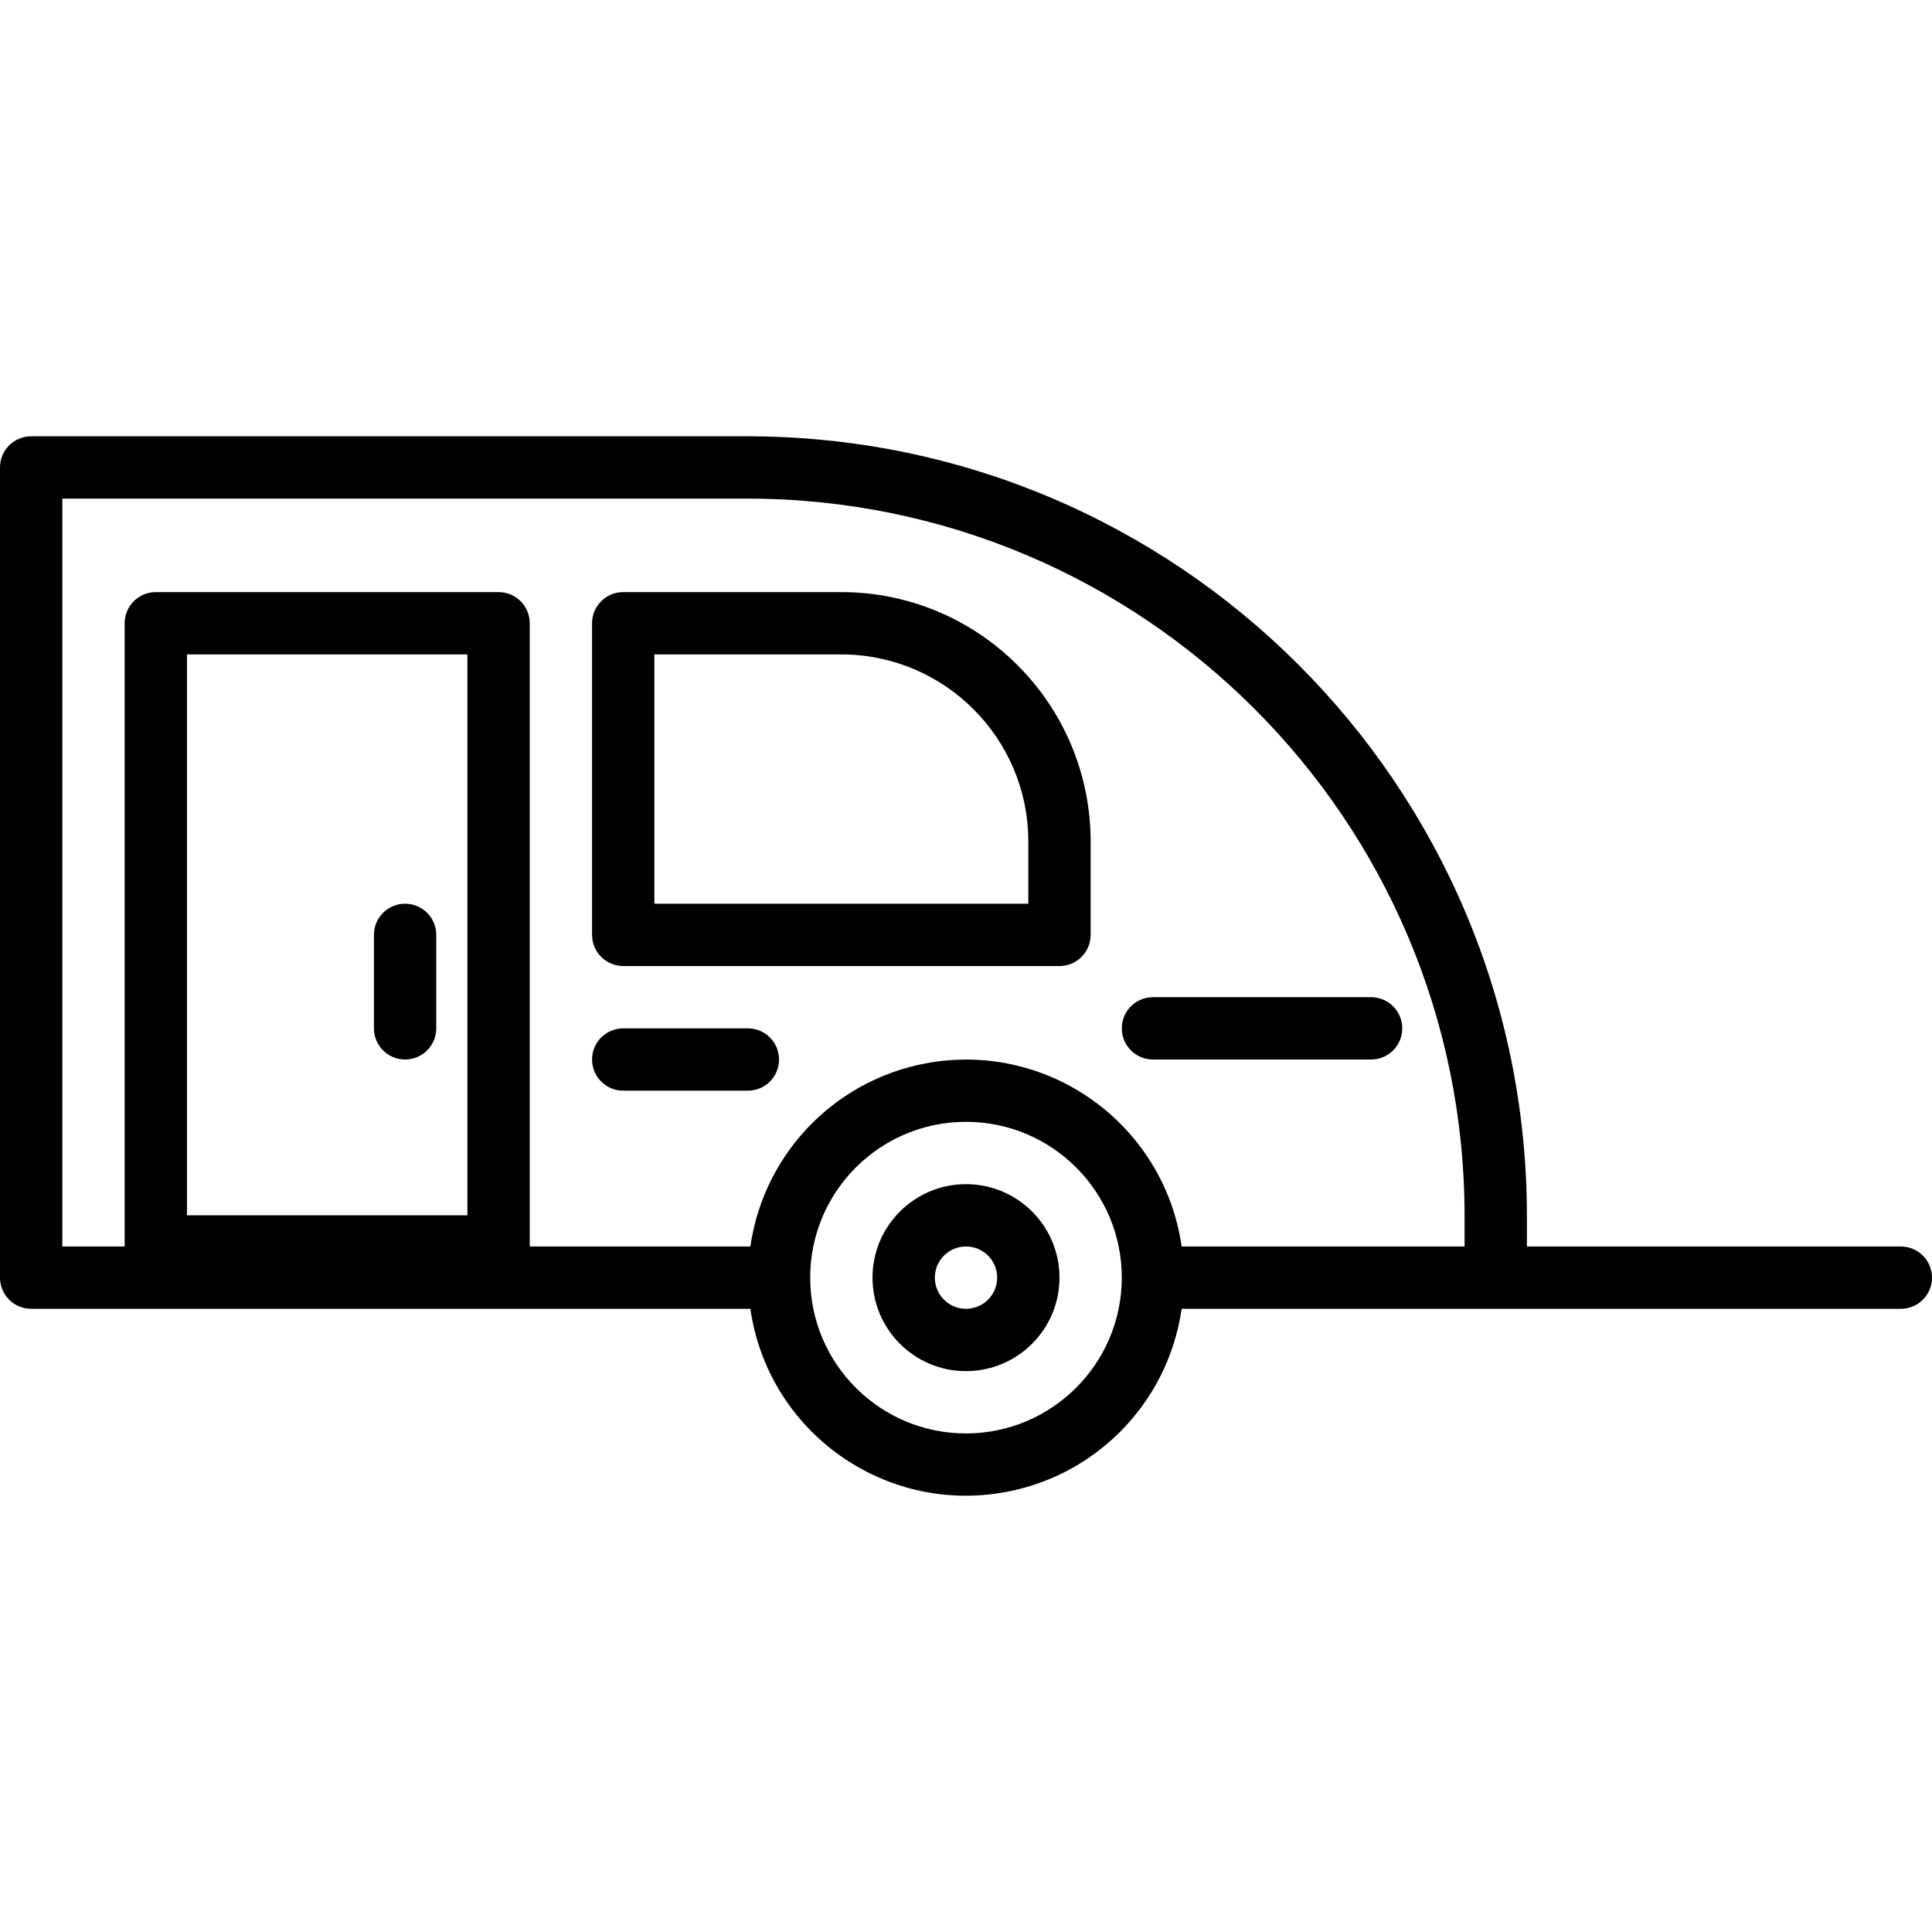 <?xml version="1.0" encoding="iso-8859-1"?>
<!-- Generator: Adobe Illustrator 19.0.0, SVG Export Plug-In . SVG Version: 6.00 Build 0)  -->
<svg version="1.1" id="Capa_1" xmlns="http://www.w3.org/2000/svg" xmlns:xlink="http://www.w3.org/1999/xlink" x="0px" y="0px"
	 viewBox="0 0 496 496" style="enable-background:new 0 0 496 496;" xml:space="preserve">
<g>
	<g>
		<g>
			<path d="M488,320.008h-96v-8c-0.123-110.406-89.594-199.877-200-200H8c-4.418,0-8,3.582-8,8v208c0,4.418,3.582,8,8,8h184.64
				c4.391,30.574,32.736,51.8,63.311,47.409c24.574-3.529,43.88-22.835,47.409-47.409H488c4.418,0,8-3.582,8-8
				S492.418,320.008,488,320.008z M120,312.008H48v-144h72V312.008z M248,368.008c-22.091,0-40-17.909-40-40
				c0-22.091,17.909-40,40-40c22.091,0,40,17.909,40,40C287.974,350.088,270.08,367.981,248,368.008z M376,320.008h-72.64
				c-4.391-30.575-32.736-51.8-63.311-47.409c-24.574,3.529-43.88,22.835-47.409,47.409H136v-160c0-4.418-3.582-8-8-8H40
				c-4.418,0-8,3.582-8,8v160H16v-192h176c101.573,0.115,183.885,82.427,184,184V320.008z"/>
			<path d="M248,304.008c-13.255,0-24,10.745-24,24s10.745,24,24,24s24-10.745,24-24S261.255,304.008,248,304.008z M248,336.008
				c-4.418,0-8-3.582-8-8s3.582-8,8-8s8,3.582,8,8S252.418,336.008,248,336.008z"/>
			<path d="M104,272.008c4.418,0,8-3.582,8-8v-24c0-4.418-3.582-8-8-8s-8,3.582-8,8v24C96,268.426,99.582,272.008,104,272.008z"/>
			<path d="M216,152.008h-56c-4.418,0-8,3.582-8,8v80c0,4.418,3.582,8,8,8h112c4.418,0,8-3.582,8-8v-24
				C279.96,180.678,251.33,152.047,216,152.008z M264,232.008h-96v-64h48c26.499,0.026,47.974,21.501,48,48V232.008z"/>
			<path d="M192,264.008h-32c-4.418,0-8,3.582-8,8s3.582,8,8,8h32c4.418,0,8-3.582,8-8S196.418,264.008,192,264.008z"/>
			<path d="M288,264.008c0,4.418,3.582,8,8,8h56c4.418,0,8-3.582,8-8s-3.582-8-8-8h-56C291.582,256.008,288,259.589,288,264.008z"/>
		</g>
	</g>
</g>
<g>
</g>
<g>
</g>
<g>
</g>
<g>
</g>
<g>
</g>
<g>
</g>
<g>
</g>
<g>
</g>
<g>
</g>
<g>
</g>
<g>
</g>
<g>
</g>
<g>
</g>
<g>
</g>
<g>
</g>
</svg>
